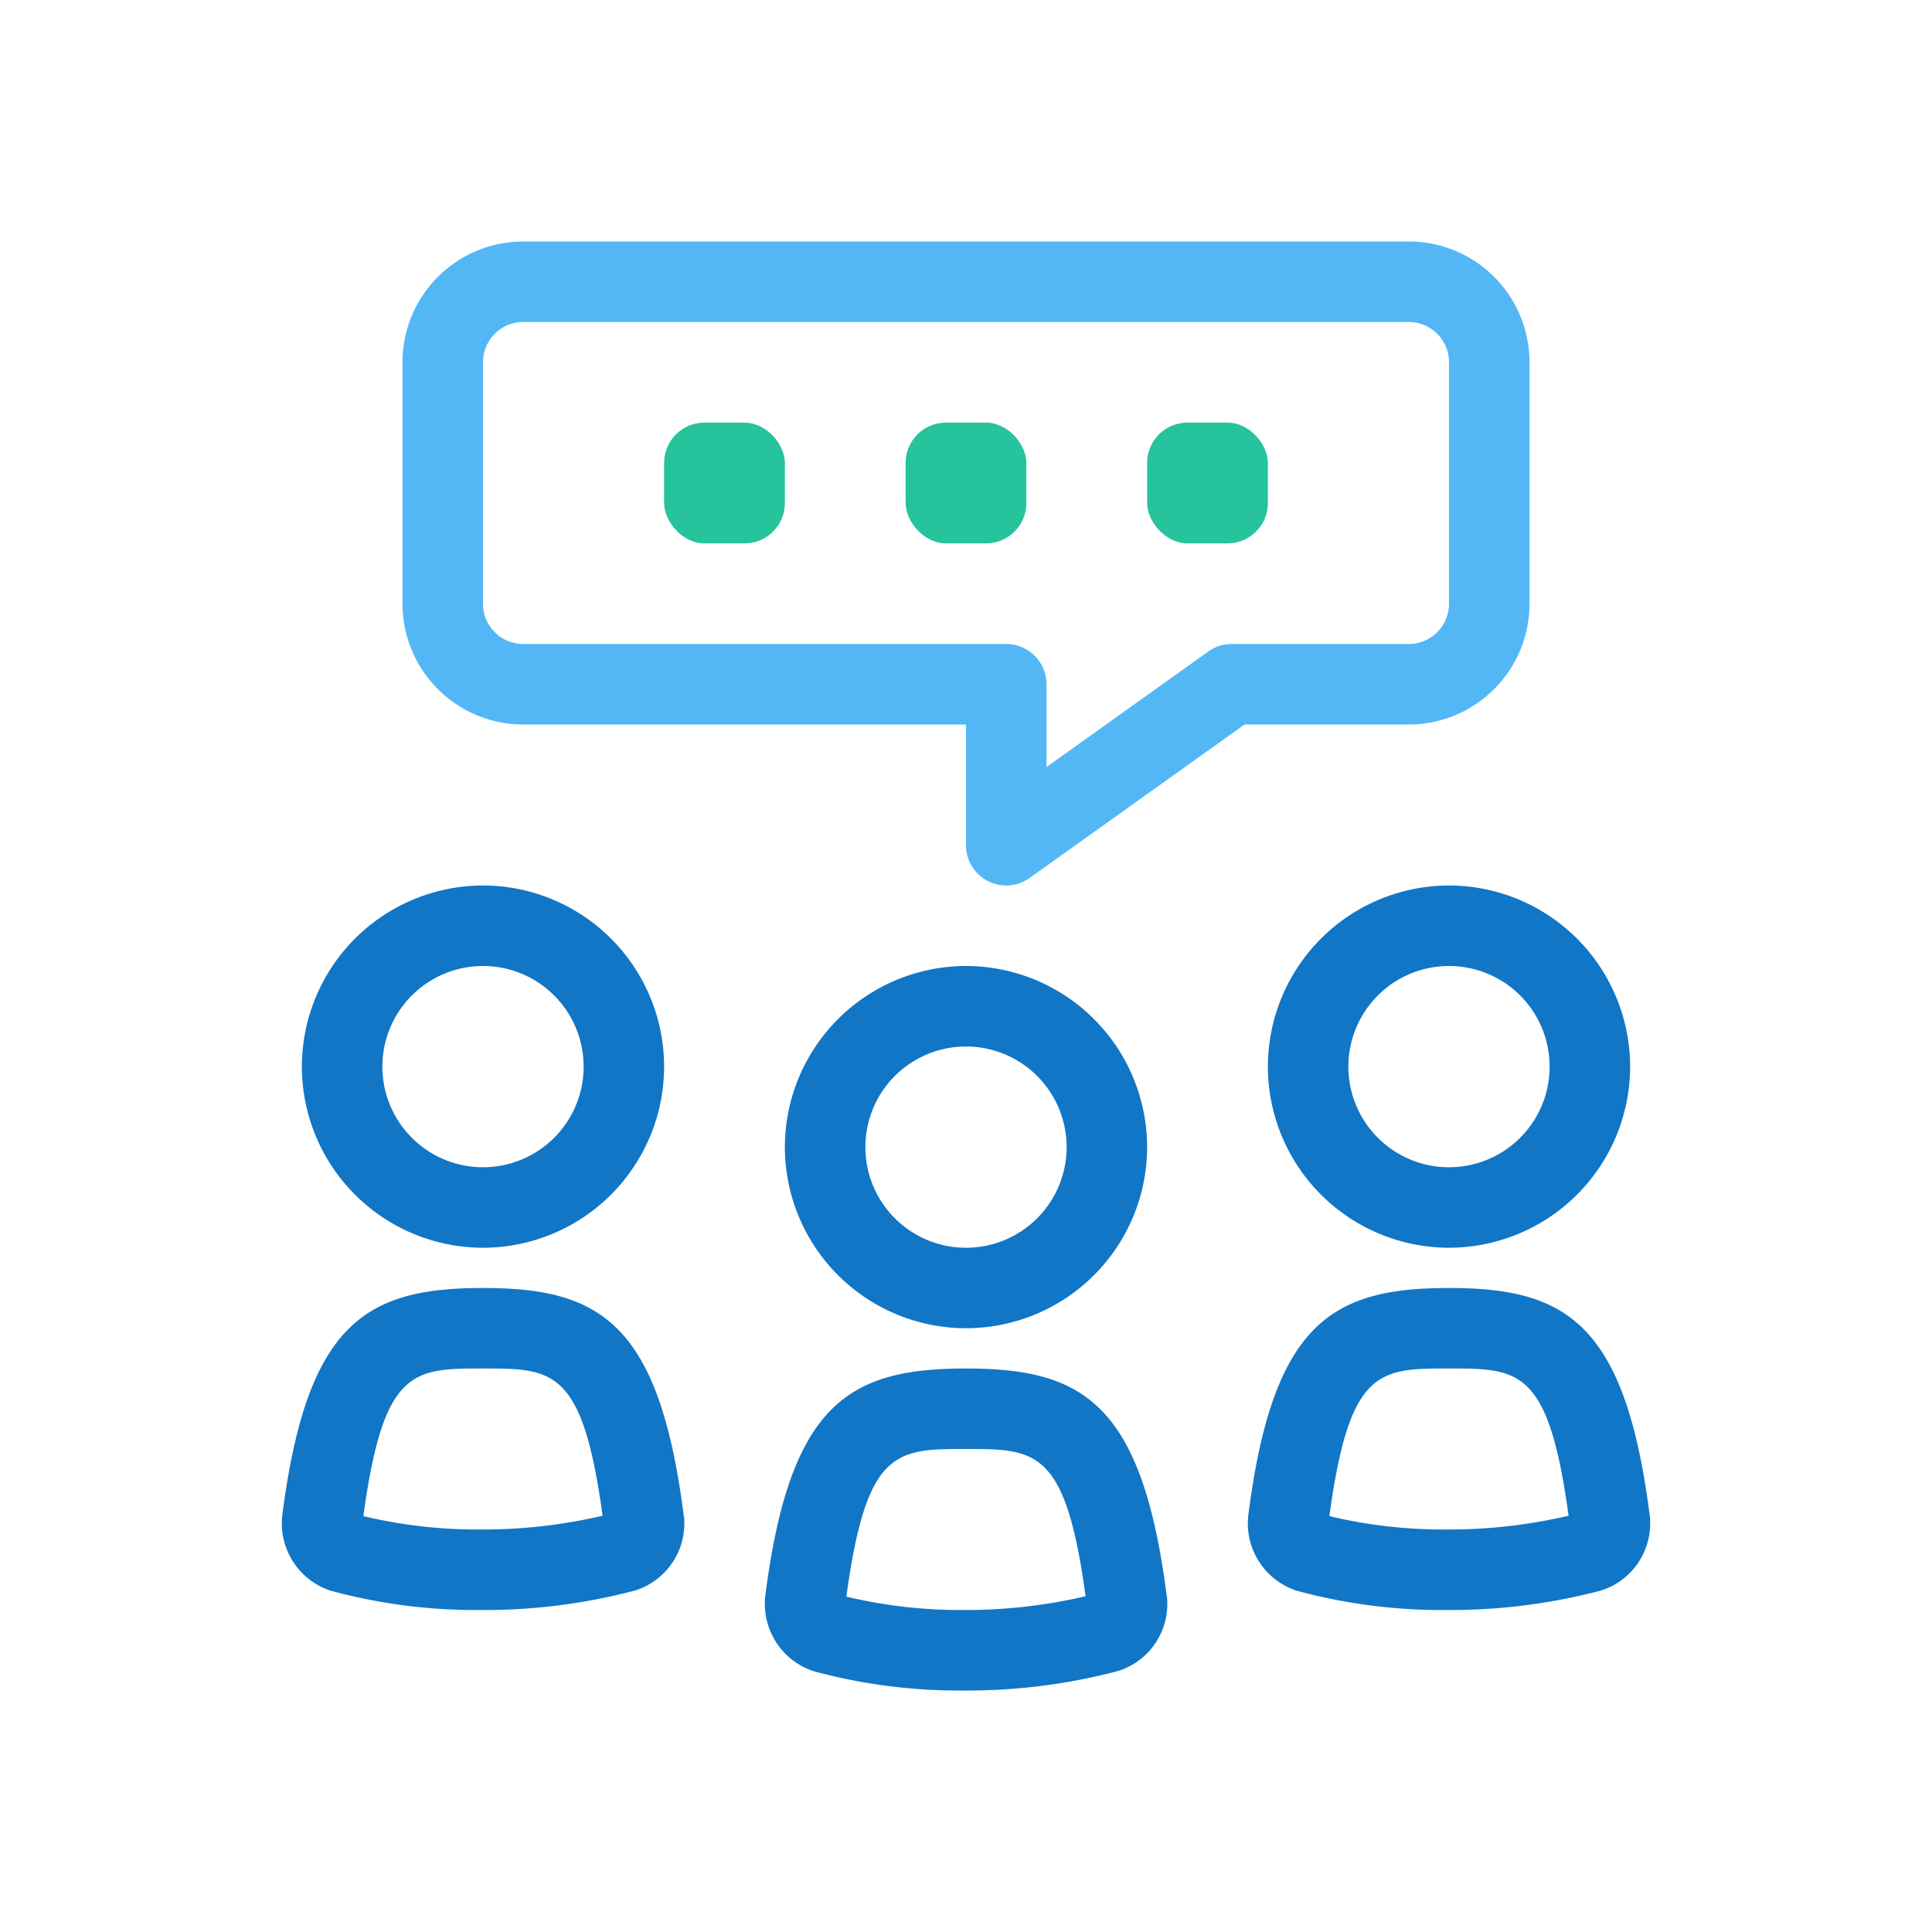 <svg id="BI_comment" xmlns="http://www.w3.org/2000/svg" width="48" height="48" viewBox="0 0 48 48">
  <g id="グループ_3" data-name="グループ 3" transform="translate(-716 130)">
    <path id="パス_359" data-name="パス 359" d="M744.987-90.349C744.374-95.154,742.89-96,740-96s-4.374.846-4.987,5.651a1.761,1.761,0,0,0,1.2,1.869,13.72,13.72,0,0,0,3.736.48,14.593,14.593,0,0,0,3.835-.486,1.747,1.747,0,0,0,1.207-1.863ZM739.945-90a12.2,12.2,0,0,1-2.917-.332C737.526-94,738.265-94,740-94s2.473,0,2.971,3.658A13.063,13.063,0,0,1,739.945-90Z" fill="#1176c6"/>
    <path id="パス_360" data-name="パス 360" d="M740-97a4.505,4.505,0,0,0,4.5-4.5A4.505,4.505,0,0,0,740-106a4.505,4.505,0,0,0-4.5,4.5A4.505,4.505,0,0,0,740-97Zm0-7a2.5,2.5,0,0,1,2.5,2.5A2.5,2.5,0,0,1,740-99a2.5,2.5,0,0,1-2.5-2.5A2.5,2.5,0,0,1,740-104Z" fill="#1176c6"/>
    <path id="パス_361" data-name="パス 361" d="M756.987-92.349h0C756.374-97.154,754.89-98,752-98s-4.374.846-4.987,5.651a1.761,1.761,0,0,0,1.2,1.869,13.72,13.72,0,0,0,3.736.48,14.593,14.593,0,0,0,3.835-.486A1.747,1.747,0,0,0,756.987-92.349ZM751.945-92a12.2,12.2,0,0,1-2.917-.332C749.526-96,750.265-96,752-96s2.473,0,2.971,3.658A13.063,13.063,0,0,1,751.945-92Z" fill="#1176c6"/>
    <path id="パス_362" data-name="パス 362" d="M747.5-103.5A4.505,4.505,0,0,0,752-99a4.505,4.505,0,0,0,4.5-4.5A4.505,4.505,0,0,0,752-108,4.505,4.505,0,0,0,747.5-103.5Zm7,0A2.5,2.5,0,0,1,752-101a2.5,2.5,0,0,1-2.5-2.5A2.5,2.5,0,0,1,752-106,2.5,2.5,0,0,1,754.5-103.5Z" fill="#1176c6"/>
    <path id="パス_363" data-name="パス 363" d="M732.987-92.349C732.374-97.154,730.89-98,728-98s-4.374.846-4.987,5.651a1.761,1.761,0,0,0,1.2,1.869,13.72,13.72,0,0,0,3.736.48,14.593,14.593,0,0,0,3.835-.486,1.747,1.747,0,0,0,1.207-1.863ZM727.945-92a12.2,12.2,0,0,1-2.917-.332C725.526-96,726.265-96,728-96s2.473,0,2.971,3.658A13.063,13.063,0,0,1,727.945-92Z" fill="#1176c6"/>
    <path id="パス_364" data-name="パス 364" d="M728-99a4.505,4.505,0,0,0,4.5-4.5A4.505,4.505,0,0,0,728-108a4.505,4.505,0,0,0-4.5,4.5A4.505,4.505,0,0,0,728-99Zm0-7a2.5,2.5,0,0,1,2.5,2.5A2.5,2.5,0,0,1,728-101a2.5,2.5,0,0,1-2.5-2.5A2.5,2.5,0,0,1,728-106Z" fill="#1176c6"/>
    <path id="パス_365" data-name="パス 365" d="M754-115v-6a3,3,0,0,0-3-3H729a3,3,0,0,0-3,3v6a3,3,0,0,0,3,3h11v3a1,1,0,0,0,.542.889A1.008,1.008,0,0,0,741-108a1,1,0,0,0,.581-.187L746.92-112H751A3,3,0,0,0,754-115Zm-7.4,1a.991.991,0,0,0-.581.187L742-110.943V-113a1,1,0,0,0-1-1H729a1,1,0,0,1-1-1v-6a1,1,0,0,1,1-1h22a1,1,0,0,1,1,1v6a1,1,0,0,1-1,1Z" fill="#53b7f6"/>
    <rect id="長方形_337" data-name="長方形 337" width="3" height="3" rx="1" transform="translate(738.5 -119.5)" fill="#26c39c"/>
    <rect id="長方形_338" data-name="長方形 338" width="3" height="3" rx="1" transform="translate(744.5 -119.5)" fill="#26c39c"/>
    <rect id="長方形_339" data-name="長方形 339" width="3" height="3" rx="1" transform="translate(732.5 -119.5)" fill="#26c39c"/>
  </g>
  <rect id="長方形_340" data-name="長方形 340" width="48" height="48" fill="none"/>
</svg>
